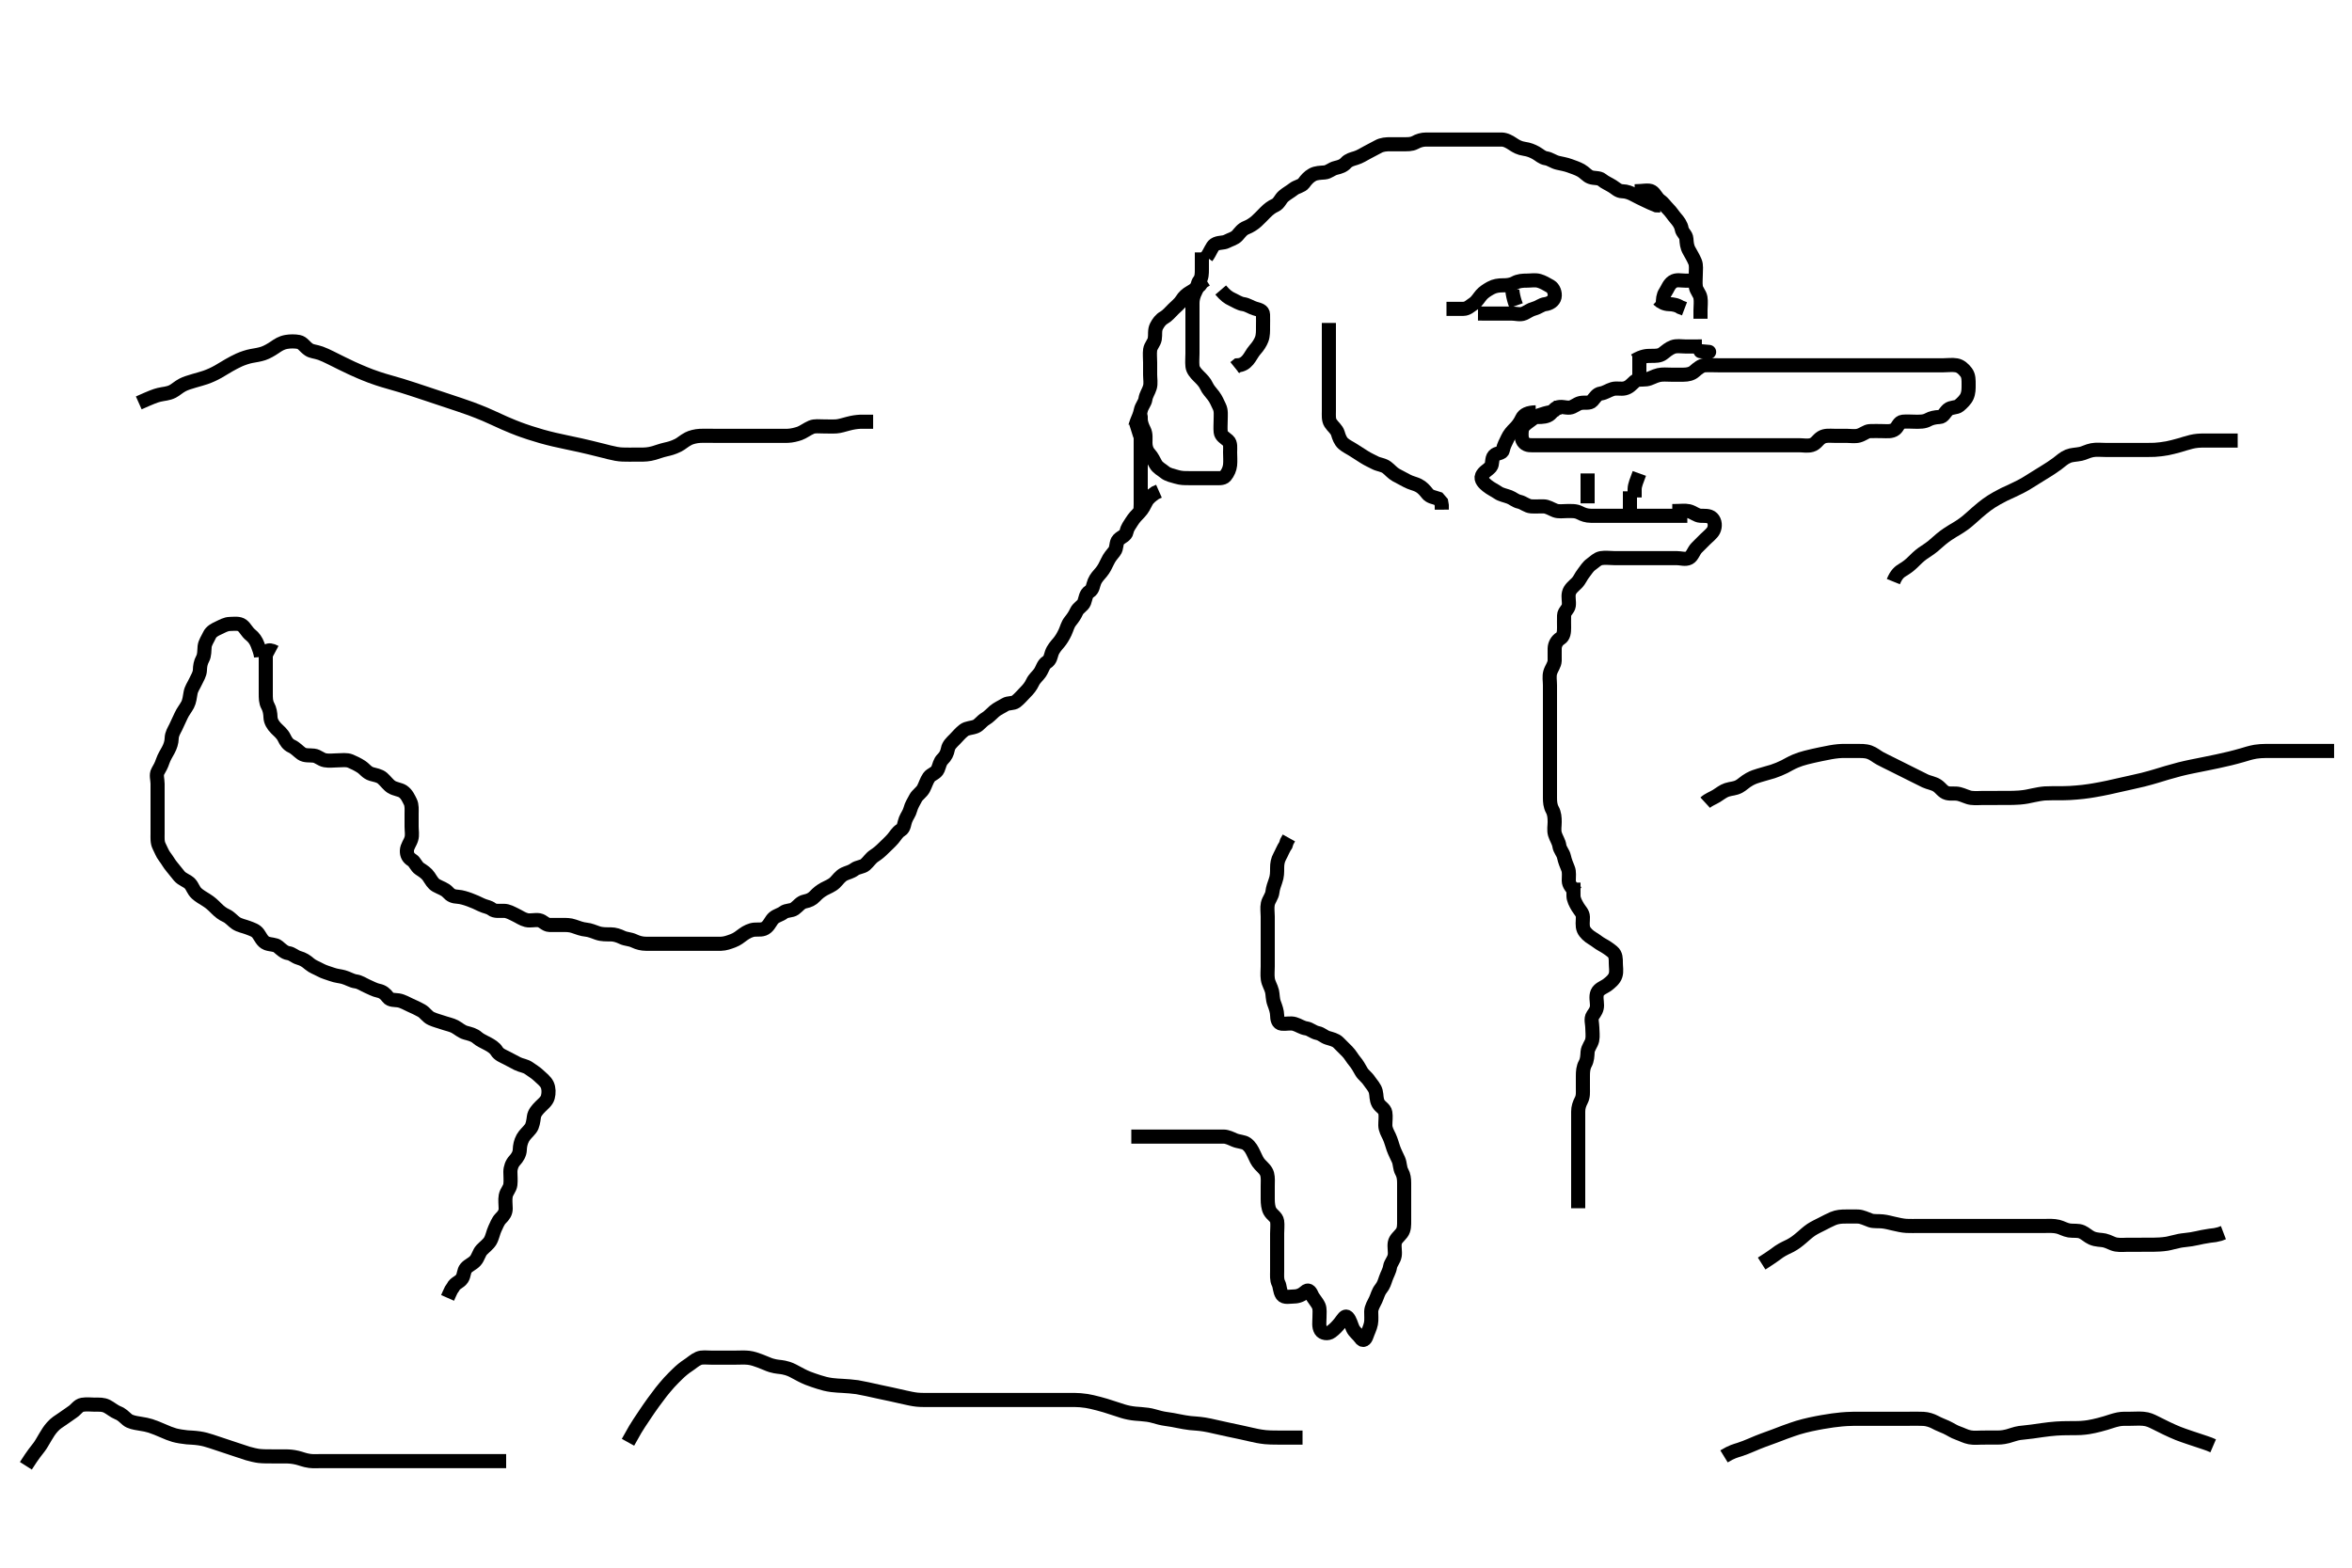<svg width="500" height="333.333" xmlns="http://www.w3.org/2000/svg" xmlns:svg="http://www.w3.org/2000/svg" xmlns:xlink="http://www.w3.org/1999/xlink">
 <!-- Created with SVG-edit - http://svg-edit.googlecode.com/ -->
 <g display="inline" class="layer">
  <title>Layer 1</title>
  <path t="0,243,285,285,309,325,357,365,382,413,421,469,469,501,509,581,597,620,620,644,660,676,676,724,740,748,748,764,797,933,935,997,1029,1045,1099,1099,1165,1181,1213,1245,1261,1277,1331,1331,1347,1381,1429,1429,1453,1453,1461,1461,1493,1525,1525,1581,1582,1582,1649,1692,1692,1708,1748,1780,1820,1836,1876,1931,1931,1982,2044,2060,2180,2247,2345,2382,2382,2397,2449,2499,2532,2533,2565,2790,2790,2790,2790,2880,2931,2931,2982,2997,3036,3036,3060,3162,3162,3197,3205,3253,3293,3309,3325,3357,3373,3381,3397,3397,3413,3421,3437,3453,3477,3493,3517,3541,3581,3582,3582,3605,3637,3637,3653,3677,3677,3725,3725,3749,3765,3773,3781,3798,3799,3805,3805,3813,3829,3853,3853,3861,3885,3901,3964,3980,3997,4013,4029,4029,4036,4084,4108,4124,4172,4216,4290,4290,4290,4332,4372,4373,4396,4413,4429,4445,4460,4461,4492,4493,4508,4516,4524,4532,4548,4557,4572,4597,4604,4636,4668,4669,4692,4701,4724,4740,4788,4804,4805,4829,4852,4884,4884,4900,4917,4917,4940,4980,4980,5012,5013,5044,5098,5098,5133,5133,5157,5197,5197,5221,5229,5237,5261,5261,5380,5396,5429,5437,5493,5549,5565,5615,5615,5682,5725,5725,5741,5781,5829,5897,5941,5949,5973,6005,6045,6093,6133,6181,6181,6213,6229,6229,6237,6245,6245,6253,6253,6261,6269,6269,6277,6277,6285,6293,6349,6364,6364,6389,6464,6464,6547,6563,6563,6678,6778,6793,6793,6829,6853,6893,6917,6925,6925,6965,6981,6997,7005,7061,7069,7117,7117,7133,7149,7173,7197,7197,7221,7229,7237,7245,7285,7317,7333,7365,7365,7381,7397,7437,7453,7461,7516,7516,7613,7649,7649,7747,7815,7815,7815,7830,7869,7916,8013,8096,8096,8230,8282,8597,8597,8649,8824,9729" d="M58.5,138.667C56.785,137.753 56.5,138.667 56.5,139.467C56.5,140.367 56.5,141.267 56.5,142.167C56.5,143.067 56.5,143.967 56.5,144.867C56.5,145.767 56.5,146.667 56.5,147.467C56.5,148.367 56.488,149.292 56.925,150.067C57.335,150.793 57.475,151.667 57.5,152.467C57.529,153.368 58.016,154.172 58.7,154.867C59.196,155.37 60.005,156.001 60.416,156.867C60.775,157.624 61.204,158.31 62,158.667C62.8,159.025 63.425,159.76 64.1,160.231C64.834,160.742 65.807,160.56 66.7,160.668C67.62,160.779 68.154,161.477 69.1,161.656C69.984,161.824 70.9,161.667 71.8,161.667C72.7,161.667 73.653,161.485 74.5,161.833C75.171,162.109 76.068,162.543 76.8,163.024C77.594,163.546 77.971,164.279 78.984,164.583C79.654,164.784 80.652,164.906 81.299,165.468C81.94,166.024 82.52,166.871 83.2,167.309C83.952,167.795 85.035,167.863 85.639,168.277C86.48,168.854 86.826,169.703 87.216,170.467C87.601,171.22 87.5,172.167 87.5,173.067C87.5,173.967 87.5,174.867 87.5,175.767C87.5,176.667 87.696,177.501 87.443,178.367C87.186,179.244 86.529,179.965 86.5,180.867C86.472,181.766 86.796,182.396 87.6,182.888C88.22,183.268 88.504,184.262 89.204,184.719C89.978,185.224 90.696,185.692 91.143,186.367C91.691,187.194 92.055,187.893 92.721,188.267C93.679,188.805 94.6,189.014 95.257,189.766C95.81,190.399 96.388,190.625 97.336,190.677C98.104,190.72 99.088,191.04 99.843,191.314C100.734,191.638 101.531,192.004 102.3,192.383C103.145,192.799 103.938,192.829 104.553,193.314C105.202,193.826 106.2,193.656 107.1,193.667C108,193.677 108.736,194.133 109.6,194.545C110.453,194.953 111.037,195.414 111.9,195.631C112.774,195.85 113.713,195.517 114.6,195.667C115.452,195.811 115.935,196.649 116.8,196.667C117.7,196.685 118.6,196.667 119.5,196.667C120.3,196.667 121.151,196.655 121.984,196.951C122.867,197.264 123.744,197.592 124.6,197.667C125.387,197.736 126.308,198.138 127.016,198.383C127.96,198.709 128.9,198.666 129.8,198.667C130.7,198.667 131.552,198.974 132.257,199.314C133.108,199.724 133.89,199.619 134.864,200.092C135.642,200.469 136.5,200.667 137.3,200.667C138.2,200.667 139.1,200.667 140,200.667C140.9,200.667 141.8,200.667 142.7,200.667C143.6,200.667 144.5,200.667 145.3,200.667C146.2,200.667 147.1,200.667 148,200.667C148.9,200.667 149.8,200.667 150.7,200.667C151.6,200.667 152.5,200.684 153.3,200.667C154.137,200.649 154.971,200.351 155.847,200.019C156.727,199.687 157.325,199.18 158.021,198.667C158.709,198.159 159.594,197.733 160.385,197.668C161.322,197.591 162.178,197.831 162.958,197.146C163.647,196.542 163.909,195.673 164.5,195.167C165.094,194.658 165.938,194.504 166.553,194.019C167.202,193.507 168.256,193.698 168.9,193.231C169.681,192.664 170.155,191.871 171.1,191.677C171.962,191.501 172.63,191.21 173.216,190.583C173.859,189.894 174.458,189.433 175.2,189.019C175.964,188.594 176.814,188.324 177.5,187.667C178.113,187.08 178.58,186.277 179.5,185.833C180.147,185.521 180.925,185.405 181.667,184.833C182.271,184.368 183.394,184.339 183.931,183.865C184.689,183.196 185.072,182.471 185.852,181.967C186.618,181.471 187.197,180.968 187.9,180.267C188.601,179.568 189.146,179.109 189.796,178.367C190.377,177.702 190.73,176.96 191.5,176.5C192.22,176.07 192.18,175.104 192.511,174.277C192.826,173.488 193.315,172.935 193.536,172.067C193.755,171.204 194.236,170.508 194.667,169.667C195.007,169.002 195.926,168.45 196.333,167.667C196.72,166.923 196.975,166.008 197.475,165.277C197.937,164.601 199.011,164.436 199.378,163.567C199.732,162.73 199.785,161.988 200.416,161.383C200.989,160.833 201.35,160.132 201.511,159.267C201.665,158.435 202.301,157.866 203,157.167C203.6,156.566 204.123,155.877 204.911,155.277C205.608,154.746 206.552,154.831 207.478,154.445C208.147,154.167 208.732,153.269 209.5,152.833C210.155,152.462 210.818,151.726 211.385,151.235C212.058,150.652 212.962,150.278 213.667,149.833C214.386,149.38 215.35,149.654 216,149.146C216.768,148.545 217.3,147.867 217.9,147.267C218.6,146.567 219.111,145.952 219.525,145.067C219.907,144.252 220.597,143.745 221.064,143.067C221.631,142.243 221.788,141.276 222.5,140.833C223.316,140.326 223.353,139.533 223.585,138.867C223.894,137.981 224.507,137.307 225.075,136.641C225.554,136.079 226.017,135.316 226.416,134.467C226.82,133.606 226.94,132.842 227.525,132.103C228.061,131.424 228.472,130.873 228.857,130.018C229.227,129.198 230.205,128.817 230.489,128.056C230.801,127.222 230.802,126.293 231.6,125.788C232.369,125.301 232.317,124.512 232.667,123.667C232.991,122.882 233.589,122.275 234.147,121.614C234.642,121.027 235.061,120.198 235.447,119.367C235.852,118.495 236.362,117.921 236.889,117.267C237.49,116.521 237.181,115.369 237.785,114.751C238.393,114.129 239.335,113.897 239.489,113.067C239.65,112.202 240.155,111.619 240.553,110.962C241.03,110.172 241.702,109.469 242.2,108.967C242.892,108.269 243.28,107.411 243.667,106.667C244.074,105.883 244.8,105.371 245.6,104.788L246.378,104.445" id="svg_1" stroke-width="3" stroke="#000" fill="none"/>
  <path t="12451,12702,12733,12733,12757,12765,12797,12805,12805,12821,12837,12915,12957,12957,12989,12989,13029,13029,13077,13085,13085,13101,13165,13283,13364,13430,13430,13461,13500,13540,13540,13556,13580,13613,13620,13638,13645,13761,13761,13761,13813,13829,13898,13965,13997,13997,14029,14037,14045,14045,14069,14109,14165,14237,14244,14315,14315,14381,14396,14413,14461,14477,14477,14501,14541,14557,14589,14605,14629,14722,14796,14796,14849,14995,15032,15077,15179,15245,15315,15349,15349,15389,15429,15469,15509,15509,15509,15541,15549,15581,15589,15613,15629,15645,15699,15699,15780,15780,15941,15941,15956,15956,16046,16114,16212,16275,16331,16347,16379,16481,16595,16631,16697,16740,16861,16914,16995,16995,17044,17160,17160,17295,17295,17428,17495" d="M256.5,54.667C257.379,53.445 257.607,52.438 258.204,52.024C258.993,51.477 260.035,51.72 260.8,51.314C261.646,50.866 262.448,50.75 263.064,50.056C263.649,49.398 264.065,48.735 264.984,48.381C265.697,48.107 266.502,47.594 267.089,47.067C267.831,46.4 268.3,45.866 269,45.167C269.7,44.468 270.318,43.995 271.1,43.641C271.911,43.274 272.198,42.286 272.857,41.719C273.546,41.128 274.232,40.788 275,40.188C275.65,39.679 276.714,39.549 277.143,38.962C277.698,38.203 278.203,37.611 279,37.167C279.798,36.721 280.704,36.749 281.6,36.666C282.511,36.583 283.039,35.911 284,35.688C284.867,35.486 285.584,35.252 286.147,34.614C286.673,34.019 287.528,33.813 288.2,33.609C289.075,33.345 289.853,32.836 290.7,32.383C291.352,32.034 292.199,31.612 293,31.167C293.799,30.722 294.7,30.667 295.6,30.667C296.5,30.667 297.3,30.667 298.2,30.667C299.1,30.667 300.039,30.727 300.8,30.314C301.546,29.909 302.3,29.667 303.2,29.667C304.1,29.666 305,29.667 305.9,29.667C306.8,29.667 307.7,29.667 308.6,29.667C309.5,29.667 310.3,29.667 311.2,29.667C312.1,29.667 313,29.667 313.9,29.667C314.8,29.667 315.7,29.667 316.6,29.667C317.5,29.667 318.3,29.649 319.2,29.667C320.101,29.685 320.882,30.144 321.667,30.667C322.304,31.091 322.993,31.499 324.089,31.656C324.991,31.785 325.758,32.086 326.5,32.5C327.339,32.968 327.791,33.531 328.7,33.668C329.508,33.789 330.234,34.397 331.157,34.614C331.892,34.787 332.898,34.953 333.664,35.241C334.478,35.548 335.28,35.783 336.1,36.241C336.873,36.673 337.374,37.392 338.111,37.656C338.948,37.956 339.932,37.739 340.525,38.241C341.159,38.778 342.024,39.127 342.796,39.614C343.498,40.057 344.021,40.654 344.9,40.667C345.8,40.68 346.648,41.034 347.3,41.383C348.147,41.836 348.85,42.184 349.7,42.583C350.56,42.986 351.2,43.314 352.1,43.656L353,43.688" id="svg_2" stroke-width="3" stroke="#000" fill="none"/>
  <path t="20811,22092,22344,22459,22492,22562,22614,22742,22779,22843,22913,23058,23058,23073,23108,23180,23195,23228,23252,23292,23300,23300,23394,23478,23545,23545,23580,23741,23843,23843,24005,24078,24078,24131,24164,24164,24212,24292,24456,24456,24523,24538,24659,24713,24756,24812,24879,24879,24931,24996,25234,25276,25308,25409,25447,25573,25573,25645,25712,25873,25873,25961,26044,26044,26059,26208,26208,26284,26284,26378,26378,26378,26436,26467,26530,26545,26545,26596,26628,26628,26684,26716,26748,26788,26828,26828,26844,26897,27470,27560,27576,27576,27613,27679,27723,27811,27826,27895,27978,28201,28201,28316,28427,28464,28500,28580,28628,29307,29307,29362,29362,29378" d="M255.5,53.667C255.5,55.467 255.5,56.367 255.5,57.267C255.5,58.167 255.489,59.056 255,59.667C254.511,60.277 254.553,61.201 254.147,61.967C253.699,62.813 253.5,63.667 253.5,64.467C253.5,65.367 253.5,66.267 253.5,67.167C253.5,68.067 253.5,68.967 253.5,69.867C253.5,70.767 253.5,71.667 253.5,72.467C253.5,73.367 253.5,74.188 253.5,75.151C253.5,76.014 253.403,76.915 253.501,77.867C253.585,78.679 254.203,79.368 254.8,79.967C255.499,80.668 256.106,81.246 256.475,82.067C256.826,82.849 257.39,83.391 257.979,84.167C258.54,84.905 258.837,85.698 259.216,86.467C259.633,87.312 259.5,88.267 259.5,89.167C259.5,90.067 259.409,90.971 259.501,91.867C259.585,92.679 260.352,93.078 261.064,93.692C261.673,94.218 261.5,95.267 261.5,96.167C261.5,97.067 261.591,97.971 261.499,98.867C261.415,99.679 261.076,100.504 260.475,101.231C259.995,101.811 258.847,101.667 258.153,101.667C257.136,101.667 256.2,101.667 255.3,101.667C254.4,101.667 253.5,101.669 252.743,101.667C251.843,101.664 251.077,101.678 250.101,101.383C249.318,101.146 248.255,100.956 247.584,100.383C246.978,99.865 246.137,99.499 245.667,98.667C245.305,98.028 244.958,97.186 244.301,96.467C243.768,95.882 243.505,95.067 243.5,94.167C243.495,93.267 243.637,92.31 243.216,91.467C242.886,90.805 242.502,89.967 242.5,89.067C242.498,88.139 242.5,88.767 242.5,89.667C242.5,90.467 242.5,91.367 242.5,92.267C242.5,93.167 242.5,94.067 242.5,94.967C242.5,95.867 242.5,96.767 242.5,97.667C242.5,98.467 242.5,99.367 242.5,100.267C242.5,101.167 242.5,102.067 242.5,102.967C242.5,103.867 242.5,104.767 242.5,105.552L242.5,106.492L242.5,107.183L242.464,108.256" id="svg_3" stroke-width="3" stroke="#000" fill="none"/>
  <path t="34488,34655,34655,34691,34707,34731,34731,34747,34787,34846,35087,35087,35102,35132,35140,35140,35292,35332,35364,35364,35420,35420,35460,35500,35540,35636,35668,35676,35716" d="M259.5,61.667C260.5,62.833 261.087,63.268 261.9,63.641C262.787,64.049 263.49,64.556 264.3,64.665C265.194,64.786 265.923,65.352 266.8,65.609C267.664,65.863 268.471,66.022 268.5,66.867C268.53,67.766 268.5,68.667 268.5,69.467C268.5,70.367 268.529,71.324 268.215,72.151C267.944,72.864 267.429,73.67 266.8,74.362C266.229,74.99 265.829,75.896 265.279,76.545C264.718,77.207 264.064,77.631 263.111,77.677L262.5,78.167" id="svg_4" stroke-width="3" stroke="#000" fill="none"/>
  <path t="40301,40569,40619,40620,40651,40667,40676,40730,40780,40812,40876,40945,40945,40997,41052,41076,41124,41180,41195,41228,41228,41297,41340,41388,41444,41444,41468,41508,41563,41613,41629,41675,41675,41723,41779,41779,41862,42086,42102" d="M347.5,40.667C349.325,40.667 350.451,40.301 351.138,40.724C351.877,41.178 352.162,42.146 352.889,42.641C353.555,43.095 354.018,43.826 354.584,44.383C355.255,45.043 355.625,45.701 356.204,46.367C356.758,47.002 357.35,47.771 357.5,48.667C357.64,49.505 358.439,49.882 358.5,50.767C358.562,51.665 358.62,52.447 359.075,53.267C359.508,54.049 359.953,54.774 360.333,55.667C360.654,56.418 360.5,57.367 360.5,58.267C360.5,59.167 360.383,60.075 360.504,60.967C360.616,61.788 361.346,62.434 361.489,63.267C361.642,64.154 361.5,65.067 361.5,65.967L361.5,66.867L361.5,67.767" id="svg_5" stroke-width="3" stroke="#000" fill="none"/>
  <path t="44756,44952,44987,45019,45067,45083,45099,45131,45179,45195,45228,45228,45276,45345,45492,45524,45532" d="M347.5,76.667C349.2,75.671 350.1,75.667 351,75.667C351.9,75.667 352.82,75.696 353.5,75.167C354.136,74.672 354.818,74.078 355.6,73.788C356.452,73.473 357.3,73.667 358.2,73.667C359.1,73.667 360,73.667 360.9,73.667L361.8,73.662" id="svg_6" stroke-width="3" stroke="#000" fill="none"/>
  <path t="47069,47206,47222,47222,47222,47251,47267,47275,47329,47345,47396,47396,47412,47428,47436,47452,47468,47508,47508,47532,47556,47564,47596,47612,47612,47620,47620,47644,47676,47700,47716,47740,47740,47748,47756,47756,47764,47796,47804,47820,47828,47836,47836,47860,47868,47868,47884,47892,47892,47900,47916,47924,47932,47948,47972,47972,47988,47988,48012,48020,48028,48036,48044,48060,48068,48068,48076,48092,48100,48108,48124,48148,48148,48164,48180,48180,48188,48197,48204,48212,48228,48244,48252,48253,48269,48292,48308,48324,48356,48372,48381,48412,48412,48428,48460,48484,48508,48556,48596,48628,48680,48680,48746,48788,48862,48991,49007,49007,49111,49140,49156,49213,49279,49279,49346,49346,49361,49412,49420,49460,49468,49500,49516,49540,49580,49642,49642,49658,49696,49771,49787,49811,49819,49835,49883,49883,49907,49947,49979,50003,50019,50051,50051,50083,50107,50123,50147,50147,50211,50211,50260,50268,50300,50308,50324,50324,50332,50340,50348,50364,50372,50372,50380,50397,50404,50428,50452,50496,50496,50540,50540,50556,50564,50588,50627,50659,50683,50730,50746,50746,50795,50795,50811,50844,50844,50868,50928,50978,50978,51030,51080,51124,51140,51164,51180,51196,51228,51228,51244,51252,51268,51276,51292,51300,51332,51372,51372,51380,51407,51463,51513,51529,51594,51610,51628,51628,51854,51944,51959,51980,51996,52012,52020,52219,52219,52309,52364,52380,52396,52404,52404,52420,52436,52445,52468,52468,52476,52476,52492,52532,52689" d="M325.5,88.667C327.3,88.667 328.164,88.711 328.983,88.381C329.827,88.042 330.251,87.031 330.936,86.703C331.806,86.285 332.805,86.758 333.7,86.665C334.513,86.582 335.153,85.866 336,85.688C336.881,85.501 337.949,85.84 338.475,85.231C339.089,84.518 339.49,83.777 340.3,83.668C341.194,83.547 341.922,82.98 342.8,82.724C343.666,82.471 344.617,82.765 345.385,82.581C346.351,82.351 346.804,81.749 347.515,81.103C348.117,80.555 349.108,80.769 350.021,80.646C350.839,80.536 351.639,79.972 352.615,79.752C353.482,79.557 354.3,79.667 355.2,79.667C356.1,79.667 357,79.669 357.9,79.667C358.8,79.664 359.624,79.474 360.2,78.962C360.932,78.312 361.698,77.711 362.385,77.668C363.324,77.61 364.333,77.667 365.195,77.667C366.1,77.667 367,77.667 367.9,77.667C368.8,77.667 369.7,77.667 370.6,77.667C371.385,77.667 372.325,77.667 373.016,77.667C374.089,77.667 375,77.667 375.9,77.667C376.8,77.667 377.7,77.667 378.6,77.667C379.5,77.667 380.3,77.667 381.2,77.667C382.1,77.667 383,77.667 383.9,77.667C384.8,77.667 385.701,77.667 386.385,77.667C387.325,77.667 388.333,77.667 389.195,77.667C390.1,77.667 391,77.667 391.9,77.667C392.8,77.667 393.7,77.667 394.6,77.667C395.5,77.667 396.3,77.667 397.2,77.667C398.1,77.667 399,77.667 399.9,77.667C400.8,77.667 401.7,77.667 402.6,77.667C403.5,77.667 404.3,77.667 405.2,77.667C406.1,77.667 407,77.667 407.9,77.667C408.8,77.667 409.7,77.667 410.6,77.667C411.5,77.667 412.3,77.667 413.2,77.667C414.1,77.667 415.013,77.524 415.9,77.677C416.733,77.822 417.391,78.39 417.979,79.167C418.537,79.904 418.5,80.867 418.5,81.767C418.5,82.667 418.518,83.453 418.143,84.315C417.852,84.984 417.097,85.726 416.475,86.241C415.859,86.751 414.777,86.521 414.111,87.103C413.412,87.712 413.144,88.638 412.3,88.667C411.401,88.697 410.533,88.887 409.9,89.241C409.039,89.723 408.1,89.667 407.2,89.667C406.3,89.667 405.396,89.578 404.5,89.667C403.654,89.75 403.452,90.785 402.889,91.231C402.12,91.84 401.1,91.667 400.2,91.667C399.3,91.667 398.399,91.619 397.5,91.667C396.697,91.709 396.078,92.37 395.1,92.631C394.325,92.837 393.333,92.667 392.5,92.667C391.522,92.667 390.701,92.667 389.9,92.667C389,92.667 388.02,92.516 387.2,93.024C386.392,93.525 386.086,94.361 385.1,94.631C384.231,94.868 383.3,94.667 382.4,94.667C381.5,94.667 380.7,94.667 379.8,94.667C378.9,94.667 378,94.667 377.1,94.667C376.2,94.667 375.3,94.667 374.4,94.667C373.5,94.667 372.7,94.667 371.8,94.667C370.9,94.667 370,94.667 369.1,94.667C368.2,94.667 367.3,94.667 366.4,94.667C365.5,94.667 364.7,94.667 363.8,94.667C362.9,94.667 362.089,94.667 361.179,94.667C360.325,94.667 359.385,94.667 358.4,94.667C357.5,94.667 356.7,94.667 355.8,94.667C354.9,94.667 354,94.667 353.1,94.667C352.2,94.667 351.3,94.667 350.4,94.667C349.5,94.667 348.7,94.667 347.8,94.667C346.9,94.667 346,94.667 345.1,94.667C344.2,94.667 343.3,94.667 342.4,94.667C341.5,94.667 340.7,94.667 339.8,94.667C338.9,94.667 338,94.667 337.1,94.667C336.2,94.667 335.3,94.667 334.4,94.667C333.5,94.667 332.7,94.667 331.8,94.667C330.9,94.667 330,94.667 329.1,94.667C328.2,94.667 327.3,94.667 326.4,94.667C325.5,94.667 324.662,94.787 324.021,94.146C323.38,93.505 323.418,92.463 323.5,91.567C323.584,90.655 324.294,90.175 324.979,89.667C325.673,89.151 326.27,88.637 327.157,88.314C327.912,88.039 328.897,87.751 329.628,87.641L330.439,87.241L331.021,86.688L331.9,86.667" id="svg_7" stroke-width="3" stroke="#000" fill="none"/>
  <path t="55976,56186,56186,56186,56262,56300,56316" d="M348.5,75.667C348.5,76.667 348.5,77.467 348.5,78.367L348.5,79.267L348.5,80.167L348.5,81.067" id="svg_8" stroke-width="3" stroke="#000" fill="none"/>
  <polyline timestamps="57439,57650" startTime="1502027247290" id="svg_9" points="361.5,74.667 363.333,74.833 " stroke-linecap="round" stroke-width="3" stroke="#000" fill="none"/>
  <path t="61792,62824,62894,62977,63154,63154,63274,63389,63389,63492,63624,63624,63804,63820,64066,64082,64192,64652,64652,64696,64696,65160,65259,65343,65343,65395,65395,65460,65460,65529,65544,65588,65652,65676,65708,65746,65795,65796,65796,65820,65836,65884,65924,65924,65963,65963,66004,66020,66044,66076,66076,66176,66191,66293,66408,66424,66491,66609,66624,66624,66709,66872,66912,66990,67251,67292,67395,67461,67461,67516,67579,67628,67659,67728,67794" d="M326.5,87.667C324.8,87.724 323.948,88.148 323.553,88.967C323.134,89.832 322.699,90.467 322.1,91.067C321.401,91.767 320.866,92.371 320.5,93.167C320.084,94.071 319.65,94.771 319.5,95.667C319.36,96.505 318.226,96.213 317.621,96.888C317.03,97.549 317.374,98.699 316.889,99.267C316.251,100.013 315.43,100.288 315.042,101.167C314.677,101.992 315.568,102.804 316.136,103.267C316.942,103.923 317.699,104.23 318.478,104.766C319.11,105.202 319.963,105.327 320.889,105.677C321.621,105.954 322.13,106.498 323,106.688C323.846,106.872 324.594,107.606 325.5,107.667C326.298,107.72 327.2,107.656 328.1,107.667C329,107.677 329.706,108.202 330.6,108.545C331.342,108.83 332.325,108.667 333.016,108.667C333.979,108.667 334.947,108.573 335.8,109.019C336.552,109.413 337.3,109.666 338.2,109.667C339.1,109.667 340,109.667 340.9,109.667C341.8,109.667 342.7,109.667 343.6,109.667C344.5,109.667 345.3,109.667 346.2,109.667C347.1,109.667 348,109.667 348.9,109.667C349.8,109.667 350.7,109.667 351.6,109.667C352.5,109.667 353.3,109.667 354.2,109.667C355.1,109.667 356,109.667 356.9,109.667L357.8,109.667L358.7,109.667" id="svg_10" stroke-width="3" stroke="#000" fill="none"/>
  <path t="69184,69545,69764,69779,69796,69812" d="M348.5,100.667C347.925,102.267 347.536,103.067 347.5,103.967L347.5,104.867L347.5,105.767" id="svg_11" stroke-width="3" stroke="#000" fill="none"/>
  <path t="71280,71454,71454,71470,71500,71524,71524,71570" d="M337.5,100.667C337.5,101.667 337.5,102.467 337.5,103.367C337.5,104.303 337.5,105.151 337.5,106.014L337.5,107.02" id="svg_12" stroke-width="3" stroke="#000" fill="none"/>
  <path t="74576,74783,74799,74907,74924,74993,75045" d="M346.5,110.667C346.5,108.867 346.5,108.067 346.5,107.167L346.5,106.267L346.5,105.367L346.5,104.467" id="svg_14" stroke-width="3" stroke="#000" fill="none"/>
  <path t="77749,77843,77884,77900,77916,77924,77978,77978,78027,78205,78345,78749,78796,78796,78836,79112,79112,79193,79193,79236,79404,79419,79562,79706,79722,79872,79872,79943,80058,80344,80519,80556,80580,80612,80628,80628,80652,80668,80684,80732,81108,81108,81193,81243,81284,81392,81443,81443,82969,83004,83004,83359,83426,83426,83459,83475,83499,83507,83539,83563,83579,83603,83643,83644,83675,83691,83707,83755,83763,83787,83835,83875,83875,83891,83961,84004,84028,84094,84146,84146,84196,84212,84251,84291,84299,84323,84355,84371,84371,84387,84427,84444,84452,84500,84532,84595,84628,84628,84652,84684,84708,84724,84764,84764,84780,84804,84804,84820,84844,84860,84868,84892,84900,84900,84940,84978,84978,85019,85027,85027,85080,85116,85148,85180,85180,85196,85212,85220,85268,85284,85360" d="M355.5,108.667C357.2,108.667 358.22,108.51 359,108.688C359.962,108.907 360.594,109.606 361.5,109.667C362.298,109.72 363.338,109.546 363.979,110.188C364.62,110.829 364.689,111.936 364.279,112.767C363.937,113.457 363.1,114.067 362.5,114.667C361.9,115.267 361.196,115.963 360.7,116.467C360.016,117.162 359.794,118.241 359.064,118.631C358.301,119.038 357.3,118.667 356.4,118.667C355.5,118.667 354.7,118.667 353.8,118.667C352.9,118.667 352,118.667 351.1,118.667C350.2,118.667 349.3,118.667 348.4,118.667C347.5,118.667 346.7,118.667 345.8,118.667C344.9,118.667 344,118.667 343.1,118.667C342.2,118.667 341.287,118.517 340.4,118.667C339.548,118.811 339.043,119.43 338.301,119.952C337.52,120.502 337.213,121.155 336.621,121.888C336.1,122.534 335.797,123.368 335.2,123.967C334.501,124.668 333.759,125.2 333.536,126.067C333.312,126.939 333.624,127.875 333.5,128.766C333.388,129.568 332.529,130.022 332.5,130.867C332.47,131.766 332.5,132.667 332.5,133.467C332.5,134.367 332.434,135.296 331.699,135.751C331.013,136.175 330.529,136.965 330.5,137.867C330.471,138.766 330.525,139.667 330.5,140.467C330.471,141.368 329.814,142.089 329.557,142.967C329.304,143.832 329.5,144.767 329.5,145.667C329.5,146.467 329.5,147.367 329.5,148.267C329.5,149.167 329.5,150.067 329.5,150.967C329.5,151.867 329.5,152.767 329.5,153.667C329.5,154.467 329.5,155.367 329.5,156.267C329.5,157.167 329.5,158.067 329.5,158.967C329.5,159.867 329.5,160.767 329.5,161.667C329.5,162.467 329.5,163.367 329.5,164.267C329.5,165.167 329.5,166.077 329.5,166.988C329.5,167.841 329.5,168.781 329.5,169.667C329.5,170.467 329.557,171.367 330,172.167C330.443,172.967 330.5,173.867 330.5,174.767C330.5,175.667 330.304,176.501 330.557,177.367C330.814,178.244 331.381,178.973 331.501,179.867C331.611,180.676 332.295,181.32 332.479,182.167C332.671,183.047 333.001,183.885 333.333,184.667C333.654,185.418 333.489,186.367 333.5,187.267C333.51,188.146 334.147,188.719 334.584,189.383L335.379,189.888" id="svg_15" stroke-width="3" stroke="#000" fill="none"/>
  <path t="121684,122029,122084,122100,122116,122192,122208,122306,122340,122348,122404,122460,122475,122542,122558,122588,122588,122620,122676,122724,122858,122972,123010,123010,123090,123106,123221,123277,123277,123332,123364,123425,123459,123620,123620,123636,123693,123740,123756,123780,123843,123883,123974,124042,124058,124058,124125,124179,124180,124308,124563" d="M307.5,65.667C309.3,65.667 310.2,65.677 311.1,65.667C311.979,65.656 312.509,65.068 313.204,64.614C313.962,64.119 314.377,63.315 314.925,62.692C315.44,62.108 316.127,61.673 316.9,61.241C317.719,60.784 318.6,60.667 319.5,60.667C320.3,60.667 321.2,60.609 322,60.167C322.8,59.724 323.7,59.667 324.6,59.667C325.5,59.667 326.332,59.48 327.2,59.724C327.961,59.938 328.779,60.41 329.6,60.888C330.228,61.254 330.663,62.286 330.479,63.167C330.303,64.012 329.402,64.558 328.5,64.667C327.701,64.763 327.078,65.37 326.1,65.631C325.234,65.862 324.693,66.337 323.979,66.646C323.172,66.995 322.2,66.667 321.3,66.667C320.4,66.667 319.5,66.667 318.7,66.667C317.743,66.667 316.847,66.667 316.153,66.667L315.136,66.667L314.2,66.662" id="svg_23" stroke-width="3" stroke="#000" fill="none"/>
  <path t="125730,125988,126003,126003,126003" d="M321.5,61.667C321.557,62.486 321.785,63.436 322.021,64.188L322.301,64.984" id="svg_24" stroke-width="3" stroke="#000" fill="none"/>
  <path t="130436,130983,130983,130999,131051,131052,131141,131224,131224,131354,131456" d="M353.5,64.667C353.5,63.667 353.556,62.848 354.021,62.146C354.566,61.322 354.783,60.455 355.6,59.91C356.375,59.392 357.3,59.667 358.2,59.667L359.1,59.667" id="svg_25" stroke-width="3" stroke="#000" fill="none"/>
  <path t="132409,132648,132740,132755,132804,132860,132860,132891" d="M352.5,63.667C353.111,64.241 353.899,64.648 354.8,64.667C355.7,64.685 356.6,64.888 357.2,65.314L358.1,65.656" id="svg_26" stroke-width="3" stroke="#000" fill="none"/>
  <path t="138940,139226,139291,139340,139340,139364,139424,139523,139523,139523,139563,139626,139642,139692,139724,139732,139732,139748,139809,139825,139860,139875,139915,139916,139931,139963,139971,139987,140003,140027,140059,140059,140083,140099,140100,140124,140124,140147,140155,140179,140219,140259,140267,140307,140376" d="M240.5,91.667C241.415,91.381 241.317,90.512 241.667,89.667C241.991,88.882 242.333,88.149 242.511,87.267C242.701,86.323 243.389,85.676 243.499,84.867C243.619,83.973 244.186,83.244 244.443,82.367C244.696,81.501 244.5,80.567 244.5,79.667C244.5,78.867 244.5,77.967 244.5,77.067C244.5,76.167 244.384,75.259 244.505,74.367C244.616,73.545 245.346,72.9 245.489,72.067C245.642,71.18 245.406,70.22 245.853,69.367C246.247,68.614 246.716,67.937 247.5,67.5C248.152,67.136 248.8,66.367 249.5,65.667C250,65.167 250.804,64.543 251.215,63.867C251.686,63.091 252.292,62.566 253,62.167C253.878,61.671 254.5,61.167 255.075,60.641L255.584,59.951L256.379,59.445" id="svg_27" stroke-width="3" stroke="#000" fill="none"/>
  <path t="143987,144557,144588,144588,144604,144659,144659,144674,144674,144789,144789,144873,144908,144916,144940,145023,145023,145039,145067,145157,145188,145188,145196,145204,145236,145252,145270,145270,145276,145284,145324,145339,145340,145364,145396,145411,145412,145420,145420,145444,145476,145483,145540,145540,145592,145592,145608,145675,145675,145691,145732,145764,145772,145788,145804,145836,145860,145869,145869,145884,145900,145924,145940,145964,146004,146012,146028,146028,146036,146068,146092,146100,146108,146124,146124,146148,146156,146156,146164,146196,146212,146212,146228,146244,146276,146300,146300,146316,146316,146340,146340,146356,146356,146372,146404,146404,146412,146436,146452,146452,146476,146492,146492,146508,146508,146524,146525,146540,146548,146564,146572,146572,146582,146596,146596,146604,146636,146652,146660,146660,146708,146716,146716,146733,146740,146764,146764,146772,146772,146772,146780,146820,146844,146868,146868,146876,146892,146900,146900,146909,146909,146948,146965,146972,146972,146988,146996,146996,147004,147020,147036,147036,147044,147060,147084,147084,147084,147108,147132,147132,147156,147156,147164,147164,147172,147204,147204,147212,147220,147220,147268,147276,147324,147364,147388,147428,147428,147476,147484,147484,147492,147559,147604,147675,147675,147819,147860,147860,147877,147892,147902,147932,147932,147948,147956,147956,148009,148024,148024,148044,148060,148092,148132,148164,148164,148172,148181,148220,148220,148244,148252,148277,148308,148316,148340,148340,148356,148372,148381,148436,148444,148452,148484,148484,148532,148532,148532,148548,148565,148565,148588,148612,148612,148628,148636,148644,148652,148669,148684,148692,148732,148756,148780,148820,148820,148876,149145" d="M55.5,139.667C55.415,138.78 55.043,137.854 54.784,137.151C54.435,136.202 53.909,135.495 53.315,135.031C52.489,134.385 52.183,133.527 51.5,133C50.815,132.471 49.8,132.656 48.9,132.667C48,132.677 47.269,133.143 46.4,133.545C45.738,133.852 44.892,134.256 44.525,135.067C44.172,135.848 43.585,136.654 43.501,137.467C43.409,138.362 43.502,139.286 43.075,140.067C42.624,140.889 42.525,141.667 42.5,142.467C42.471,143.368 41.938,144.135 41.553,144.967C41.149,145.839 40.66,146.437 40.505,147.367C40.369,148.177 40.251,149.169 39.889,149.841C39.444,150.67 38.856,151.362 38.5,152.167C38.146,152.966 37.747,153.817 37.333,154.667C37.015,155.319 36.519,156.066 36.5,156.967C36.481,157.866 36.189,158.711 35.784,159.467C35.379,160.223 34.882,160.977 34.585,161.867C34.299,162.724 33.992,163.275 33.557,164.024C33.133,164.754 33.5,165.767 33.5,166.667C33.5,167.467 33.5,168.367 33.5,169.267C33.5,170.167 33.5,171.067 33.5,171.967C33.5,172.867 33.5,173.767 33.5,174.667C33.5,175.467 33.5,176.367 33.5,177.267C33.5,178.167 33.406,179.114 33.853,179.967C34.247,180.719 34.513,181.517 35.021,182.167C35.621,182.934 35.944,183.631 36.584,184.381C37.152,185.047 37.625,185.7 38.111,186.267C38.748,187.01 39.795,187.269 40.379,187.888C40.948,188.493 41.084,189.295 41.804,189.967C42.365,190.489 43.167,190.943 43.847,191.367C44.763,191.936 45.299,192.467 46,193.167C46.7,193.865 47.317,194.34 48.1,194.692C48.92,195.061 49.52,195.871 50.2,196.309C50.952,196.795 51.977,196.968 52.675,197.241C53.606,197.607 54.359,197.788 54.9,198.528C55.354,199.148 55.783,200.243 56.7,200.581C57.548,200.894 58.532,200.793 59.1,201.277C59.845,201.913 60.491,202.554 61.3,202.665C62.137,202.78 62.657,203.423 63.521,203.667C64.467,203.933 65.052,204.318 65.8,204.962C66.469,205.538 67.278,205.788 68.1,206.241C68.891,206.678 69.815,206.906 70.521,207.167C71.491,207.525 72.309,207.549 73.015,207.751C74.025,208.039 74.804,208.565 75.6,208.667C76.508,208.783 77.2,209.315 78,209.667C78.804,210.02 79.667,210.5 80.5,210.667C81.333,210.833 81.952,211.341 82.475,212.056C82.957,212.717 83.991,212.597 84.675,212.703C85.635,212.852 86.526,213.429 87.2,213.719C88.042,214.082 88.862,214.475 89.6,214.888C90.393,215.333 90.825,216.194 91.701,216.583C92.613,216.987 93.309,217.133 94.016,217.383C94.982,217.724 96.002,217.916 96.675,218.277C97.504,218.723 98.09,219.332 98.984,219.583C99.826,219.818 100.763,220.001 101.5,220.667C102.014,221.131 102.853,221.498 103.7,221.951C104.352,222.299 105.169,222.776 105.584,223.468C106.06,224.263 106.941,224.551 107.7,224.951C108.558,225.403 109.188,225.743 110.021,226.167C110.81,226.568 111.699,226.598 112.479,227.167C113.075,227.601 113.909,228.093 114.5,228.667C115.109,229.257 115.966,229.864 116.333,230.667C116.673,231.409 116.688,232.394 116.464,233.267C116.241,234.133 115.399,234.766 114.9,235.267C114.203,235.966 113.609,236.657 113.501,237.467C113.375,238.417 113.24,239.378 112.796,239.957C112.222,240.705 111.56,241.217 111.147,241.967C110.686,242.805 110.525,243.667 110.5,244.467C110.471,245.368 109.969,246.157 109.4,246.767C108.848,247.358 108.505,248.267 108.5,249.167C108.495,250.067 108.607,250.973 108.499,251.867C108.387,252.786 107.69,253.321 107.511,254.267C107.343,255.151 107.501,256.067 107.5,256.967C107.499,257.865 107.091,258.43 106.4,259.11C105.887,259.615 105.492,260.663 105.204,261.262C104.848,262.005 104.668,263.099 104.215,263.867C103.813,264.548 102.985,265.152 102.4,265.767C101.842,266.353 101.653,267.389 101.064,268.056C100.451,268.751 99.637,268.993 99.075,269.641C98.565,270.229 98.683,271.163 98.215,271.865C97.685,272.661 96.667,272.833 96.333,273.667L95.925,274.267L95.5,275.167L95.147,275.967" id="svg_28" stroke-width="3" stroke="#000" fill="none"/>
  <path t="152004,152525,152541,152563,152579,152619,152643,152651,152667,152667,152691,152699,152747,152779,152803,152811,152835,152851,152851,152859,152875,152891,152907,152990,152990,153006,153035,153036,153091,153091,153132,153140,153148,153172,153212,153212,153236,153236,153244,153260,153276,153284,153300,153316,153324,153324,153340,153340,153363,153364,153372,153404,153436,153452,153468,153484,153492,153590,153590,153606,153636,153651,153708,153724,153724,153756,153772,153857,153956,154118,154156,154196,154353,154353,154353,154368,154368,154396,154404,154404,154413,154436,154460,154540,154655,154655,154670,154692,154708,154708,154884,154901,154932,154972,154988,155020,155020,155059,155075,155075,155316,155316,155356,155380,155380,155396,155404,155412,155412,155436,155492,155508,155539,155539,155548,155587,155619,155619,155636,155659,155676,155707,155708,155731,155755,155771,155787,155796,155796,155835,155859,155883,155900,155908,155908,155932,155947,155964,155987,156003,156051,156060,156067,156067,156115,156132,156140,156171,156172,156211,156235,156236,156252,156275,156276,156340,156392,156392,156443,156467,156556,156639,156639,156784,156784,156784,156889,156905,156905,156948,156948,157025,157060,157141,157172,157225,157302,157357,157357,157357,157373,157373,157457,157457,157541,157588,157636,157738,157775,157775,157812,157924,157948,158025,158153,158675,158723,158724,158724,158748,158764,158764,158780,158788,158788,158796,158796,158859,158875,158891,158909,158910,158924,158924,158932,158948,158972,158980,158996,159012,159028,159044,159044,159060,159068,159077,159091,159110,159124,159125,159148,159148,159164,159174,159188,159204,159204,159227,159244,159260,159291,159292,159358" d="M240.5,241.667C242.3,241.667 243.2,241.667 244.1,241.667C244.9,241.667 245.8,241.667 246.7,241.667C247.6,241.667 248.5,241.667 249.3,241.667C250.2,241.667 251.1,241.667 252,241.667C252.9,241.667 253.8,241.667 254.7,241.667C255.6,241.667 256.5,241.667 257.3,241.667C258.3,241.667 259.2,241.661 260.1,241.667C260.9,241.672 261.758,242.107 262.385,242.383C263.278,242.775 264.384,242.754 264.979,243.188C265.779,243.77 266.148,244.495 266.553,245.367C266.939,246.198 267.257,246.985 267.857,247.619C268.469,248.265 269.158,248.821 269.379,249.645C269.593,250.446 269.5,251.367 269.5,252.267C269.5,253.167 269.499,254.067 269.5,254.967C269.501,255.868 269.606,256.862 269.936,257.481C270.416,258.383 271.356,258.717 271.5,259.667C271.62,260.458 271.5,261.367 271.5,262.267C271.5,263.167 271.5,264.067 271.5,264.967C271.5,265.867 271.5,266.767 271.5,267.667C271.5,268.467 271.5,269.367 271.5,270.267C271.5,271.167 271.396,272.116 271.784,272.867C272.123,273.524 272.028,274.527 272.557,275.31C273.02,275.993 274.2,275.677 275.1,275.667C276,275.656 276.803,275.313 277.5,274.667C278.067,274.141 278.495,274.455 278.857,275.319C279.158,276.036 279.952,276.82 280.333,277.667C280.628,278.322 280.5,279.267 280.5,280.167C280.5,281.067 280.298,282.06 280.785,282.865C281.163,283.49 282.263,283.701 283,283.146C283.779,282.559 284.271,282.03 284.889,281.267C285.491,280.523 285.951,279.533 286.475,280.103C287.033,280.709 287.234,281.705 287.584,282.467C287.929,283.216 288.771,283.812 289.215,284.467C289.763,285.276 290.241,284.873 290.525,284.031C290.809,283.191 291.262,282.349 291.443,281.424C291.607,280.581 291.475,279.666 291.5,278.867C291.529,277.965 292.062,277.198 292.447,276.367C292.851,275.495 292.982,274.73 293.553,274.024C294.144,273.293 294.326,272.628 294.585,271.867C294.887,270.979 295.366,270.257 295.504,269.367C295.632,268.548 296.352,267.898 296.496,266.967C296.633,266.077 296.357,265.154 296.511,264.267C296.655,263.433 297.392,262.944 297.979,262.167C298.537,261.429 298.5,260.467 298.5,259.567C298.5,258.667 298.5,257.867 298.5,256.967C298.5,256.067 298.5,255.167 298.5,254.267C298.5,253.367 298.5,252.467 298.5,251.567C298.5,250.667 298.404,249.873 298,249.167C297.546,248.373 297.663,247.41 297.279,246.567C296.923,245.787 296.518,245.016 296.216,244.183C295.961,243.478 295.724,242.5 295.333,241.667C294.973,240.898 294.51,240.167 294.5,239.267C294.49,238.367 294.65,237.454 294.5,236.567C294.355,235.713 293.424,235.38 293.021,234.646C292.522,233.736 292.689,232.944 292.464,232.067C292.239,231.191 291.519,230.488 291.1,229.852C290.526,228.982 289.812,228.569 289.416,227.865C288.956,227.049 288.525,226.277 288,225.667C287.475,225.056 287.073,224.258 286.4,223.567C285.907,223.06 285.211,222.356 284.5,221.667C283.909,221.093 283.061,220.927 282.204,220.662C281.441,220.426 280.962,219.83 280.1,219.656C279.156,219.465 278.51,218.777 277.7,218.668C276.806,218.547 276.078,217.98 275.2,217.724C274.334,217.471 273.396,217.755 272.5,217.667C271.654,217.583 271.517,216.666 271.5,215.867C271.482,215.03 271.181,214.196 270.853,213.319C270.522,212.436 270.575,211.452 270.415,210.781C270.182,209.809 269.665,209.176 269.521,208.188C269.388,207.276 269.5,206.362 269.5,205.5C269.5,204.667 269.5,203.688 269.5,202.868C269.5,201.967 269.5,201.067 269.5,200.167C269.5,199.267 269.5,198.367 269.5,197.467C269.5,196.567 269.5,195.667 269.5,194.867C269.5,193.967 269.335,193.047 269.521,192.167C269.7,191.319 270.405,190.57 270.5,189.667C270.579,188.912 270.887,188.028 271.147,187.319C271.514,186.32 271.5,185.467 271.5,184.567C271.5,183.667 271.62,182.887 272.075,182.067C272.508,181.284 272.784,180.467 273.333,179.667L273.553,178.967L274,178.167" id="svg_29" stroke-width="3" stroke="#000" fill="none"/>
  <path t="164022,164214,164230,164230,164230,164252,164268,164284,164292,164308,164325,164392,164436,164436,164452,164476,164484,164508,164548,164548,164701,164701,164717,164740,164756,164764,164764,164780,164812,164836,164836,166272,166272,166287,166308,166437,166492,166507,166540,166588,166829,167521,167521,167521,167536,167536,167556,167624,167639,167639,167660,167684,167700,167724,167740,167756,167756,167772,167780,167788,167812,167820,167820,167836,167852,167868,167876,167900,167916,167924,167941,167941,167957,167972,167988,168004,168028,168044,168044,168076,168076,168084,168100,168116,168132,168132,168240" d="M334.5,187.667C334.5,188.553 334.476,189.492 334.5,190.5C334.518,191.257 334.934,192.061 335.416,192.865C335.861,193.609 336.482,194.102 336.5,194.967C336.519,195.866 336.302,196.827 336.667,197.667C336.964,198.351 337.741,199.05 338.5,199.5C339.326,199.99 339.835,200.474 340.6,200.888C341.317,201.276 342.06,201.76 342.79,202.367C343.519,202.972 343.5,203.867 343.5,204.767C343.5,205.667 343.704,206.504 343.443,207.367C343.175,208.252 342.33,208.904 341.743,209.367C341.051,209.912 339.949,210.198 339.572,211.067C339.213,211.895 339.5,212.867 339.5,213.767C339.5,214.667 339.082,215.221 338.621,215.888C338.117,216.618 338.5,217.667 338.5,218.467C338.5,219.367 338.665,220.286 338.479,221.167C338.3,222.014 337.561,222.761 337.5,223.667C337.446,224.465 337.443,225.367 337,226.167C336.557,226.967 336.5,227.867 336.5,228.767C336.5,229.667 336.5,230.467 336.5,231.367C336.5,232.267 336.594,233.114 336.147,233.967C335.753,234.719 335.501,235.467 335.5,236.367C335.499,237.267 335.5,238.167 335.5,239.067C335.5,239.967 335.5,240.867 335.5,241.767C335.5,242.667 335.5,243.467 335.5,244.367C335.5,245.267 335.5,246.167 335.5,247.067C335.5,247.971 335.5,248.833 335.5,249.667C335.5,250.645 335.5,251.465 335.5,252.367C335.5,253.267 335.5,254.188 335.5,255.151L335.5,255.841L335.5,256.91" id="svg_30" stroke-width="3" stroke="#000" fill="none"/>
  <path t="187871,188138,188138,188154,188172,188188,188228,188244,188252,188268,188292,188292,188332,188348,188364,188380,188396,188396,188436,188460,188460,188476,188500,188524,188540,188556,188556,188564,188564,188572,188580,188588,188604,188620,188620,188628,188628,188644,188668,188668,188692,188700,188700,188708,188724,188740,188748,188748,188764,188788,188812,188812,188820,188820,188836,188955,188955,188995,189011,189011,189035" d="M282.5,68.667C282.5,69.667 282.5,70.467 282.5,71.367C282.5,72.267 282.5,73.167 282.5,74.067C282.5,74.967 282.5,75.867 282.5,76.767C282.5,77.667 282.5,78.467 282.5,79.367C282.5,80.267 282.5,81.167 282.5,82.077C282.5,82.988 282.5,83.841 282.5,84.781C282.5,85.667 282.5,86.467 282.5,87.367C282.5,88.267 282.389,89.236 282.857,89.967C283.37,90.767 284.162,91.268 284.416,92.149C284.643,92.936 284.96,93.788 285.553,94.314C286.201,94.889 286.995,95.226 287.821,95.767C288.481,96.198 289.306,96.706 289.979,97.146C290.77,97.662 291.647,98.035 292.3,98.383C293.087,98.802 294.064,98.824 294.79,99.371C295.543,99.939 295.976,100.561 296.8,101.019C297.542,101.432 298.278,101.788 299.1,102.241C299.891,102.678 300.838,102.852 301.5,103.188C302.358,103.622 302.871,104.228 303.452,104.962C303.995,105.649 304.852,105.719 305.738,106.024L306.379,106.767L306.499,107.467L306.5,108.367" id="svg_31" stroke-width="3" stroke="#000" fill="none"/>
  <path t="192406,192488,192488,192488,192503,192503,192503,192503,192503,192524,192524,192524,192524,192532,192532,192532,192532,192540,192540,192540,192540,192548,192548,192548,192548,192548,192556,192556,192556,192564,192564,192564,192572,192572,192624,192624,192624,192640,192640,192640,192660,192660,192668,192668,192668,192676,192676,192676,192676,192684,192684,192684,192684,192684,192684,192692,192692,192692,192692,192692,192700,192700,192700,192700,192700,192700,192708,192708,192708,192708,192708,192708,192716,192716,192716,192716,192716,192716,192716,192724,192724,192724,192724,192724,192724,192724,192732,192732,192732,192732,192732,192732,192732,192732,192740,192740,192740,192740,192740,192740,192740,192748,192748,192748,192748,192748,192756,192756,192756,192756,192756,192764,192764,192764,192764,192764,192772,192772,192772,192772,192780,192780,192788,192796,192796,192796,192804,192804,192804,192812,192812,192820,192820,192828,192828,192836,192836,192836,192844,192844,192860,192860,192868,192876,192892,192900,192900,192908,192916,192923,192924,192932,192932,192932,192939,192940,192940,192940,192948,192948,192956,192956,192964,192964,192972,192972,192972,192980,192988,192988,192996,192996,193004,193012,193020,193020,193036,193036,193044,193044,193044,193052,193052,193060" d="M29.5,85.667C32.184,84.468 32.991,84.154 33.816,83.952C34.806,83.709 35.74,83.72 36.7,83.224C37.366,82.88 37.988,82.267 38.833,81.833C39.452,81.516 40.158,81.291 41.252,80.971C42.33,80.656 43.019,80.48 43.664,80.256C44.603,79.93 45.509,79.516 46.404,79.01C47.027,78.657 47.649,78.249 48.667,77.667C49.377,77.26 50.108,76.874 50.839,76.539C51.525,76.224 52.727,75.817 53.479,75.688C54.18,75.567 55.191,75.409 55.979,75.146C56.74,74.892 57.677,74.348 58.383,73.867C59.139,73.351 59.814,72.888 60.864,72.703C61.689,72.557 62.681,72.548 63.5,72.708C64.366,72.878 64.725,73.697 65.667,74.333C66.285,74.751 67.036,74.721 68.143,75.11C68.826,75.35 69.544,75.703 70.309,76.076C71.504,76.658 71.899,76.869 72.704,77.267C73.52,77.669 74.356,78.07 74.785,78.267C76.117,78.876 77.051,79.265 77.525,79.456C78.472,79.837 78.94,80.031 80.333,80.5C81.213,80.796 81.651,80.917 82.521,81.167C83.409,81.422 83.872,81.541 85.343,81.988C85.872,82.149 86.972,82.502 87.542,82.688C88.122,82.877 89.303,83.268 90.5,83.667C91.1,83.867 91.7,84.067 92.9,84.467C93.5,84.667 94.1,84.867 95.3,85.267C96.5,85.667 97.101,85.865 97.7,86.068C98.901,86.474 99.501,86.685 100.1,86.903C100.701,87.121 102.501,87.83 103.1,88.088C103.701,88.347 104.3,88.619 104.9,88.892C106.101,89.44 106.698,89.718 107.3,89.983C108.496,90.508 109.696,90.983 110.291,91.205C110.877,91.423 111.456,91.633 112.586,92.005C113.128,92.184 114.656,92.648 115.131,92.781C116.037,93.036 116.913,93.262 117.783,93.465C118.665,93.672 119.584,93.867 120.525,94.067C121,94.167 121.949,94.36 123.333,94.667C124.216,94.862 124.643,94.964 125.479,95.167C126.296,95.364 127.5,95.668 128.296,95.865C129.068,96.057 129.784,96.27 131,96.5C131.932,96.676 132.804,96.667 133.667,96.667C134.542,96.667 135.187,96.678 136.184,96.665C137,96.655 137.836,96.661 139.038,96.314C139.667,96.133 140.622,95.773 141.469,95.583C142.273,95.402 143.038,95.23 144.167,94.667C144.866,94.317 145.345,93.801 146.336,93.277C146.886,92.986 147.896,92.714 148.843,92.671C149.742,92.63 150.7,92.667 151.6,92.667C152.5,92.667 153.3,92.667 154.2,92.667C155.021,92.667 155.987,92.667 156.747,92.667C157.667,92.667 158.457,92.667 159.311,92.667C160.5,92.667 161.395,92.667 161.979,92.667C162.815,92.667 164.043,92.667 164.689,92.667C165.7,92.667 166.48,92.701 167.479,92.666C168.311,92.638 169.275,92.401 170,92.146C170.739,91.885 171.6,91.211 172.5,90.833C173.214,90.534 174.153,90.667 175.016,90.667C175.979,90.667 176.902,90.72 177.809,90.662C178.474,90.62 179.506,90.3 180.285,90.092C181.328,89.814 182.043,89.724 182.895,89.671L183.899,89.667L184.664,89.667L185.615,89.667" id="svg_32" stroke-width="3" stroke="#000" fill="none"/>
  <path t="194265,194307,194307,194323,194323,194323,194323,194340,194340,194348,194348,194348,194356,194356,194356,194356,194364,194364,194364,194365,194375,194375,194375,194375,194381,194381,194381,194381,194381,194388,194388,194388,194388,194388,194396,194396,194404,194404,194412,194412,194412,194412,194420,194420,194428,194428,194436,194436,194436,194444,194444,194452,194452,194452,194460,194460,194468,194468,194468,194476,194484,194492,194492,194500,194508,194508,194516,194516,194525,194525,194532,194532,194532,194540,194540,194540,194540,194548,194548,194548,194548,194548,194556,194557,194557,194557,194565,194565,194565,194572,194572,194572,194572,194572,194572,194580,194580,194580,194580,194580,194580,194589,194589,194589,194589,194589,194596,194596,194596,194596,194596,194596,194605,194605,194605,194605,194605,194605,194605,194612,194612,194612,194612,194612,194621,194621,194621,194621,194621,194621,194628,194628,194628,194628,194628,194637,194637,194637,194644,194644,194644,194644,194653,194653,194660,194660,194660,194669,194669,194669,194676,194676,194686,194686,194692,194692,194701,194701" d="M362.5,170.667C363.204,170.019 364.138,169.709 364.911,169.231C365.712,168.734 366.311,168.212 367.101,167.952C368.076,167.631 368.752,167.721 369.7,167.224C370.356,166.88 370.916,166.246 371.922,165.688C372.718,165.246 373.343,165.066 373.987,164.868C375.377,164.441 376.129,164.268 376.875,164.031C377.62,163.793 378.684,163.355 379.347,163.014C380.005,162.676 380.635,162.281 381.667,161.833C382.376,161.525 383.143,161.291 383.947,161.077C384.783,160.855 386.12,160.564 387.039,160.371C387.493,160.276 388.365,160.094 389.16,159.952C390.358,159.738 391.239,159.669 392.166,159.667C393.019,159.665 394.143,159.661 394.801,159.671C395.479,159.682 396.485,159.612 397.445,159.952C398.295,160.253 398.978,160.88 399.711,161.267C400.691,161.784 401.3,162.067 402.1,162.467C402.9,162.867 403.7,163.267 404.5,163.667C405.3,164.067 406.1,164.467 406.9,164.867C407.7,165.267 408.493,165.681 409.289,166.056C410.009,166.395 411.05,166.536 411.8,167.024C412.597,167.542 413.035,168.408 413.911,168.631C414.794,168.855 415.537,168.605 416.5,168.833C417.308,169.025 418.323,169.565 419.021,169.646C420.036,169.763 420.772,169.667 421.609,169.667C422.8,169.667 423.409,169.667 424.372,169.667C425.071,169.667 426.243,169.67 427.105,169.662C427.551,169.658 428.451,169.655 429.332,169.581C430.56,169.479 431.286,169.316 432.279,169.092C432.898,168.952 434.102,168.737 434.721,168.703C435.713,168.647 436.833,168.67 437.672,168.665C438.583,168.66 439.063,168.655 440.066,168.609C440.588,168.586 442.222,168.451 442.783,168.381C443.916,168.242 444.48,168.15 445.039,168.056C446.132,167.873 447.168,167.673 448.131,167.467C449.04,167.272 449.915,167.066 450.348,166.967C451.666,166.665 452.587,166.466 453.062,166.362C454.042,166.147 455.063,165.914 455.587,165.781C456.669,165.508 457.784,165.184 458.353,165.014C458.926,164.843 460.074,164.491 460.647,164.319C461.216,164.149 462.877,163.684 463.415,163.552C464.462,163.295 464.978,163.182 465.996,162.971C467.498,162.659 468,162.567 468.996,162.367C469.489,162.267 470.465,162.07 471.415,161.867C472.334,161.67 473.214,161.471 474.053,161.267C474.854,161.071 475.615,160.873 476.678,160.567C477.666,160.283 478.279,160.052 479.5,159.833C480.095,159.727 480.979,159.678 481.815,159.668C482.816,159.656 483.725,159.667 484.667,159.667C485.453,159.667 486.275,159.667 487.333,159.667C488.043,159.667 488.896,159.667 489.9,159.667C490.7,159.667 491.7,159.667 492.5,159.667C493.5,159.667 494.289,159.667 495.333,159.667L496.195,159.667" id="svg_33" stroke-width="3" stroke="#000" fill="none"/>
  <path t="195438,195476,195476,195476,195484,195484,195484,195492,195492,195492,195492,195500,195500,195500,195508,195508,195508,195524,195524,195532,195580,195580,195596,195604,195612,195612,195620,195636,195636,195644,195644,195652,195652,195652,195652,195660,195660,195668,195668,195668,195676,195676,195676,195684,195684,195684,195692,195692,195692,195700,195700,195700,195708,195708,195709,195709,195716,195716,195716,195716,195716,195724,195724,195724,195732,195732,195732,195740,195740,195748,195764,195764,195772,195772,195772,195780,195788,195788,195796,195796,195804,195804,195812,195828,195828,195844,195844,195852,195860,195860,195860,195868,195868,195868,195868,195876,195876,195876,195876,195884,195884,195884,195892,195892,195892,195900,195900,195900,195900,195909,195909,195909,195924,195924" d="M374.5,268.667C377.104,267.014 377.718,266.467 378.185,266.151C379.151,265.496 380.031,265.166 380.604,264.857C381.518,264.365 382.109,263.91 382.979,263.167C383.549,262.68 384.312,261.969 385.043,261.481C385.672,261.061 386.7,260.567 387.3,260.267C388.1,259.867 388.883,259.432 389.664,259.103C390.598,258.709 391.5,258.667 392.3,258.667C393.2,258.667 394.136,258.64 394.984,258.668C395.849,258.697 396.688,259.155 397.667,259.5C398.3,259.723 399.337,259.615 400.197,259.703C401.006,259.785 401.858,260.02 402.5,260.167C403.448,260.383 404.444,260.62 405.301,260.662C406.269,260.71 407.042,260.667 407.903,260.667C409.099,260.667 409.689,260.667 410.543,260.667C411.579,260.667 412.5,260.667 413.184,260.667C414.185,260.667 415.021,260.667 415.901,260.667C417.1,260.667 417.7,260.667 418.6,260.667C419.8,260.667 420.409,260.667 421.372,260.667C422.071,260.667 423.243,260.667 424.105,260.667C425,260.667 425.449,260.667 426.332,260.667C427.557,260.667 428.281,260.667 429.243,260.667C430.333,260.667 431.264,260.667 431.896,260.667C432.899,260.667 433.843,260.667 434.747,260.667C435.667,260.667 436.537,260.605 437.5,260.833C438.308,261.025 438.991,261.489 439.875,261.631C440.81,261.781 441.727,261.554 442.616,261.952C443.312,262.263 443.959,262.917 444.675,263.231C445.712,263.686 446.616,263.574 447.385,263.752C448.359,263.978 448.993,264.488 449.885,264.631C450.822,264.78 451.772,264.667 452.321,264.667C453.5,264.667 454.405,264.667 455.021,264.667C455.985,264.667 457.021,264.672 457.753,264.662C458.5,264.652 459.621,264.618 460.678,264.445C461.342,264.337 462.244,264.05 463.333,263.833C464.047,263.692 464.766,263.672 465.833,263.5C466.81,263.342 467.498,263.157 468.195,263.019C469.454,262.771 470.228,262.692 470.891,262.614L471.899,262.383L472.664,262.092" id="svg_34" stroke-width="3" stroke="#000" fill="none"/>
  <path t="196566,196638,196638,196638,196638,196660,196660,196660,196668,196668,196668,196676,196676,196676,196676,196676,196676,196684,196684,196684,196684,196684,196692,196692,196692,196692,196692,196692,196700,196700,196700,196700,196700,196708,196708,196708,196708,196716,196716,196716,196716,196732,196732,196732,196732,196732,196740,196740,196740,196740,196748,196748,196756,196756,196756,196764,196764,196772,196796,196796,196804,196812,196820,196820,196828,196828,196837,196837,196837,196845,196845,196853,196853,196853,196861,196861,196861,196861,196861,196861,196869,196869,196869,196869,196869,196877,196877,196877,196885,196885,196885,196885,196885,196901,196901,196901,196917,196917,196925,196925,196933,196933,196941,196949,196949,196949,196957,196957,196957,196957,196965,196965,196965,196965,196973,196973,196973,196973,196981,196981,196981" d="M366.5,309.667C368.172,308.641 369.047,308.459 369.761,308.231C370.557,307.977 371.58,307.569 372.275,307.267C373.185,306.87 374.187,306.464 374.757,306.256C375.382,306.029 376.834,305.501 377.243,305.345C378.11,305.016 379.02,304.665 379.485,304.492C380.416,304.147 381.777,303.683 382.217,303.552C383.083,303.293 383.959,303.068 384.869,302.868C385.831,302.657 386.867,302.465 387.405,302.371C388.499,302.181 389.048,302.096 389.595,302.024C391.164,301.815 392.129,301.747 392.586,301.724C393.458,301.679 394.291,301.669 395.5,301.667C396.299,301.665 397.089,301.667 397.864,301.667C399.333,301.667 400.017,301.667 400.685,301.667C401.71,301.667 402.833,301.667 403.668,301.667C404.551,301.667 405,301.667 405.895,301.667C407.167,301.667 407.928,301.638 408.917,301.688C409.728,301.728 410.688,302.037 411.305,302.371C412.257,302.887 413.014,303.134 413.732,303.467C414.707,303.919 415.295,304.389 416.257,304.719C417.15,305.026 417.817,305.432 418.743,305.61C419.685,305.79 420.6,305.667 421.385,305.667C422.347,305.667 422.962,305.681 424.184,305.665C425,305.655 425.566,305.696 426.815,305.383C427.492,305.213 428.496,304.805 429.343,304.692C430.126,304.588 431.167,304.504 432.039,304.383C432.52,304.316 433.541,304.165 434.071,304.092C435.134,303.946 436.166,303.819 437.128,303.752C438.017,303.69 438.843,303.673 439.612,303.668C440.679,303.661 441.676,303.675 442.325,303.631C443.67,303.539 444.386,303.392 445.125,303.231C445.877,303.067 446.619,302.875 447.678,302.567C448.645,302.286 449.2,302.031 450.357,301.788C451.106,301.631 452.157,301.667 452.905,301.667C453.899,301.667 454.667,301.593 455.616,301.668C456.676,301.752 457.36,302.108 458.019,302.428C458.837,302.826 459.808,303.323 460.521,303.667C461.25,304.018 462.33,304.509 463.015,304.781C463.661,305.039 464.595,305.363 465.5,305.667C466.4,305.968 467,306.167 467.9,306.467L468.8,306.767L469.679,307.077L470.486,307.424" id="svg_35" stroke-width="3" stroke="#000" fill="none"/>
  <path t="197584,197620,197620,197620,197628,197628,197628,197628,197629,197636,197636,197636,197637,197637,197644,197644,197644,197652,197652,197652,197660,197660,197660,197668,197684,197685,197700,197708,197716,197724,197724,197732,197733,197740,197740,197748,197749,197757,197757,197757,197765,197765,197765,197772,197772,197772,197780,197780,197780,197781,197788,197788,197788,197796,197796,197796,197797,197804,197805,197805,197805,197805,197812,197812,197812,197812,197813,197820,197821,197821,197821,197821,197821,197828,197828,197828,197829,197836,197836,197837,197844,197844,197844,197852,197853,197853,197860,197860,197860,197868,197868,197876,197876,197884,197884,197885,197892,197892,197900,197900,197901,197908,197909,197909,197909,197909,197916,197917,197917,197917,197917,197924,197924,197924,197925,197933,197933,197933,197940,197940,197940,197941,197949,197949,197949,197949,197957,197957,197957,197957,197965,197965,197965,197965,197972,197972,197972,197980,197981,197988,197988,197989,197989,197996,197996,197997,197997,198004,198005,198005,198005,198005,198012,198012,198013,198013,198013,198020,198021,198021,198021,198021,198028,198028,198029,198036,198037,198044,198044,198045,198052,198069" d="M133.5,306.667C134.985,303.981 135.333,303.429 135.905,302.562C136.497,301.664 136.9,301.064 137.311,300.456C137.734,299.829 138.178,299.176 138.921,298.146C139.448,297.415 139.996,296.684 140.547,295.976C140.814,295.634 141.808,294.431 142.264,293.939C142.886,293.267 143.493,292.66 144.1,292.071C144.693,291.496 145.486,290.813 146.289,290.303C147.003,289.849 147.649,289.204 148.5,288.833C149.249,288.507 150.2,288.667 151.1,288.667C152.021,288.667 152.984,288.667 153.675,288.667C154.752,288.667 155.469,288.667 156.505,288.667C157.249,288.667 158.363,288.604 159.151,288.703C160.055,288.816 160.767,289.087 161.552,289.371C162.586,289.746 163.259,290.104 163.953,290.31C165.163,290.669 165.746,290.596 166.605,290.776C167.819,291.032 168.404,291.369 169,291.688C169.906,292.172 170.791,292.666 171.7,293.031C172.295,293.27 173.497,293.675 174.103,293.865C175.038,294.159 175.708,294.349 176.833,294.5C177.666,294.612 178.561,294.641 179.021,294.667C179.952,294.719 181.335,294.819 182.216,294.952C182.648,295.017 183.501,295.184 184.353,295.371C185.668,295.661 186.584,295.867 187.053,295.967C188,296.168 188.948,296.365 189.416,296.467C190.779,296.762 191.633,296.965 192.438,297.146C193.18,297.312 194.163,297.532 194.99,297.61C195.945,297.699 196.921,297.667 197.725,297.667C198.547,297.667 199.579,297.667 200.5,297.667C201.184,297.667 202.184,297.667 203,297.667C203.816,297.667 204.815,297.667 205.689,297.667C206.7,297.667 207.5,297.667 208.5,297.667C209.3,297.667 210.1,297.667 211.105,297.667C211.957,297.667 212.922,297.667 213.747,297.667C214.347,297.667 215.667,297.667 216.387,297.667C217.147,297.667 217.947,297.667 218.787,297.667C220.121,297.667 220.583,297.667 221.515,297.667C222.439,297.667 223.331,297.667 224.557,297.667C225.286,297.667 225.958,297.666 226.897,297.667C228.101,297.667 228.712,297.649 229.657,297.724C230.669,297.804 231.386,297.941 232.125,298.103C232.877,298.267 234.335,298.662 235.015,298.867C235.665,299.062 236.595,299.369 237.5,299.667C238.404,299.964 239.012,300.186 239.985,300.381C241.014,300.588 241.748,300.611 242.479,300.667C243.531,300.747 244.464,300.863 245.228,301.092C246.106,301.355 247.11,301.609 247.772,301.692C248.834,301.825 249.809,302.021 250.521,302.167C251.251,302.316 252.332,302.512 253.016,302.583C253.998,302.684 254.658,302.679 256.022,302.888C256.765,303.002 257.542,303.186 258.362,303.371C258.787,303.467 260.121,303.768 261.053,303.967C261.525,304.067 262.475,304.263 263.416,304.467C264.779,304.762 265.213,304.869 266.053,305.056C266.853,305.234 267.608,305.427 269.013,305.581C269.651,305.651 270.538,305.664 271.578,305.667C272.479,305.669 273.5,305.667 274.289,305.667L275.015,305.667L275.979,305.667L276.9,305.667" id="svg_36" stroke-width="3" stroke="#000" fill="none"/>
  <path t="198715,198749,198749,198757,198757,198757,198765,198765,198765,198765,198773,198774,198781,198781,198789,198789,198805,198805,198813,198821,198821,198829,198837,198837,198853,198853,198861,198861,198869,198885,198893,198893,198909,198909,198917,198917,198917,198917,198925,198925,198933,198933,198933,198933,198941,198941,198941,198941,198949,198949,198949,198949,198957,198957,198957,198965,198965,198965,198965,198973,198973,198973,198981,198981,198981,198981,198989,198989,198989,198997,198997,198997,199005,199005,199005,199013,199021,199029,199029,199037,199037,199045,199045,199053,199053,199061,199061,199061,199069,199069,199069,199069,199077,199077,199077,199077,199085,199085,199085,199085,199085,199093,199093,199093,199093,199101,199101,199101,199101,199109,199109,199109,199117,199118,199118,199125,199125,199125,199134,199134,199141,199149,199157" d="M5.5,311.667C7.153,309.067 7.711,308.495 8.333,307.667C8.774,307.081 9.11,306.421 9.667,305.5C10.144,304.71 10.474,304.149 11.101,303.436C11.846,302.588 12.501,302.241 13.333,301.667C14.019,301.193 14.838,300.594 15.479,300.167C16.187,299.695 16.64,298.831 17.521,298.688C18.466,298.534 19.299,298.665 20.136,298.667C21.153,298.669 21.9,298.598 22.747,299.024C23.441,299.372 24.303,300.107 25.016,300.381C25.935,300.735 26.403,301.303 27.071,301.865C27.641,302.346 28.7,302.546 29.521,302.667C30.666,302.835 31.456,303.013 32,303.188C32.822,303.451 33.815,303.87 34.5,304.167C35.665,304.672 36.179,304.891 37.042,305.146C37.657,305.328 39.021,305.554 39.753,305.614C40.499,305.675 41.253,305.675 42.333,305.833C43.35,305.982 43.983,306.177 44.899,306.468C45.803,306.756 46.7,307.067 47.3,307.267C48.5,307.667 49.1,307.867 50,308.167C50.6,308.367 51.796,308.779 52.7,309.056C53.297,309.239 54.498,309.519 55.1,309.581C55.998,309.674 56.9,309.666 57.8,309.667C58.689,309.667 59.543,309.655 60.579,309.667C61.5,309.677 62.191,309.718 63.183,309.951C63.986,310.139 64.713,310.483 65.828,310.631C66.693,310.745 67.6,310.667 68.385,310.667C69.336,310.667 70.101,310.667 71.1,310.667C71.9,310.667 72.901,310.667 73.736,310.667C74.667,310.667 75.457,310.667 76.311,310.667C77.5,310.667 78.101,310.667 79.021,310.667C79.657,310.667 81.022,310.667 81.757,310.667C82.521,310.667 83.305,310.667 84.5,310.667C85.3,310.667 86.1,310.667 86.9,310.667C87.7,310.667 88.9,310.667 89.695,310.667C90.479,310.667 91.243,310.667 92.333,310.667C93.343,310.667 93.979,310.667 94.899,310.667C96.099,310.667 96.689,310.667 97.543,310.667C98.579,310.667 99.521,310.667 100.269,310.667C101.467,310.667 102.14,310.667 102.813,310.667C104,310.667 104.938,310.667 105.8,310.667L106.7,310.667L107.6,310.667" id="svg_37" stroke-width="3" stroke="#000" fill="none"/>
  <path t="202123,202180,202189,202189,202199,202199,202206,202206,202206,202213,202213,202213,202221,202221,202221,202221,202229,202229,202229,202229,202229,202237,202237,202237,202237,202237,202244,202245,202245,202245,202245,202245,202253,202253,202253,202253,202253,202260,202261,202261,202261,202261,202269,202269,202269,202269,202269,202269,202277,202277,202277,202285,202285,202285,202341,202341,202341,202388,202396,202412,202428,202428,202436,202444,202452,202460,202468,202468,202476,202476,202476,202484,202484,202484,202492,202492,202492,202492,202500,202500,202500,202500,202508,202508,202516,202516,202516,202524,202524,202524,202532,202548,202564" d="M402.5,123.667C403.147,122.067 403.825,121.573 404.5,121.167C405.484,120.575 406.003,120.148 406.667,119.5C407.339,118.844 407.879,118.286 408.7,117.688C409.293,117.256 409.981,116.887 410.922,116.124C411.476,115.674 412.029,115.131 412.662,114.615C413.648,113.81 414.381,113.346 415.125,112.892C415.499,112.664 416.272,112.251 417.333,111.5C418.033,111.005 418.677,110.433 419.325,109.856C419.986,109.268 420.657,108.655 421.387,108.068C422.137,107.465 422.532,107.174 423.362,106.624C423.782,106.345 425.116,105.578 426.048,105.124C426.512,104.898 427.44,104.48 427.89,104.271C429.171,103.676 429.938,103.275 430.649,102.856C431.356,102.44 432.067,101.979 432.833,101.5C433.665,100.98 434.541,100.443 434.979,100.167C435.84,99.623 436.263,99.374 437.336,98.588C438.217,97.943 438.645,97.429 439.667,97C440.42,96.683 441.285,96.713 442.333,96.5C443.048,96.355 443.808,95.901 444.743,95.724C445.685,95.545 446.6,95.667 447.5,95.667C448.3,95.667 449.2,95.667 450.1,95.667C451,95.667 451.911,95.667 452.822,95.667C453.521,95.667 454.5,95.667 455.311,95.667C456.185,95.667 457.187,95.681 458.042,95.646C458.662,95.621 460.024,95.457 460.753,95.309C461.503,95.158 462.25,94.972 463.333,94.667C464.015,94.474 464.95,94.157 465.813,93.952C466.808,93.716 467.5,93.677 468.667,93.667C469.453,93.66 470.275,93.667 471.333,93.667C472.038,93.667 472.838,93.667 473.864,93.667L474.8,93.667L475.701,93.667" id="svg_38" stroke-width="3" stroke="#000" fill="none"/>
 </g>
</svg>